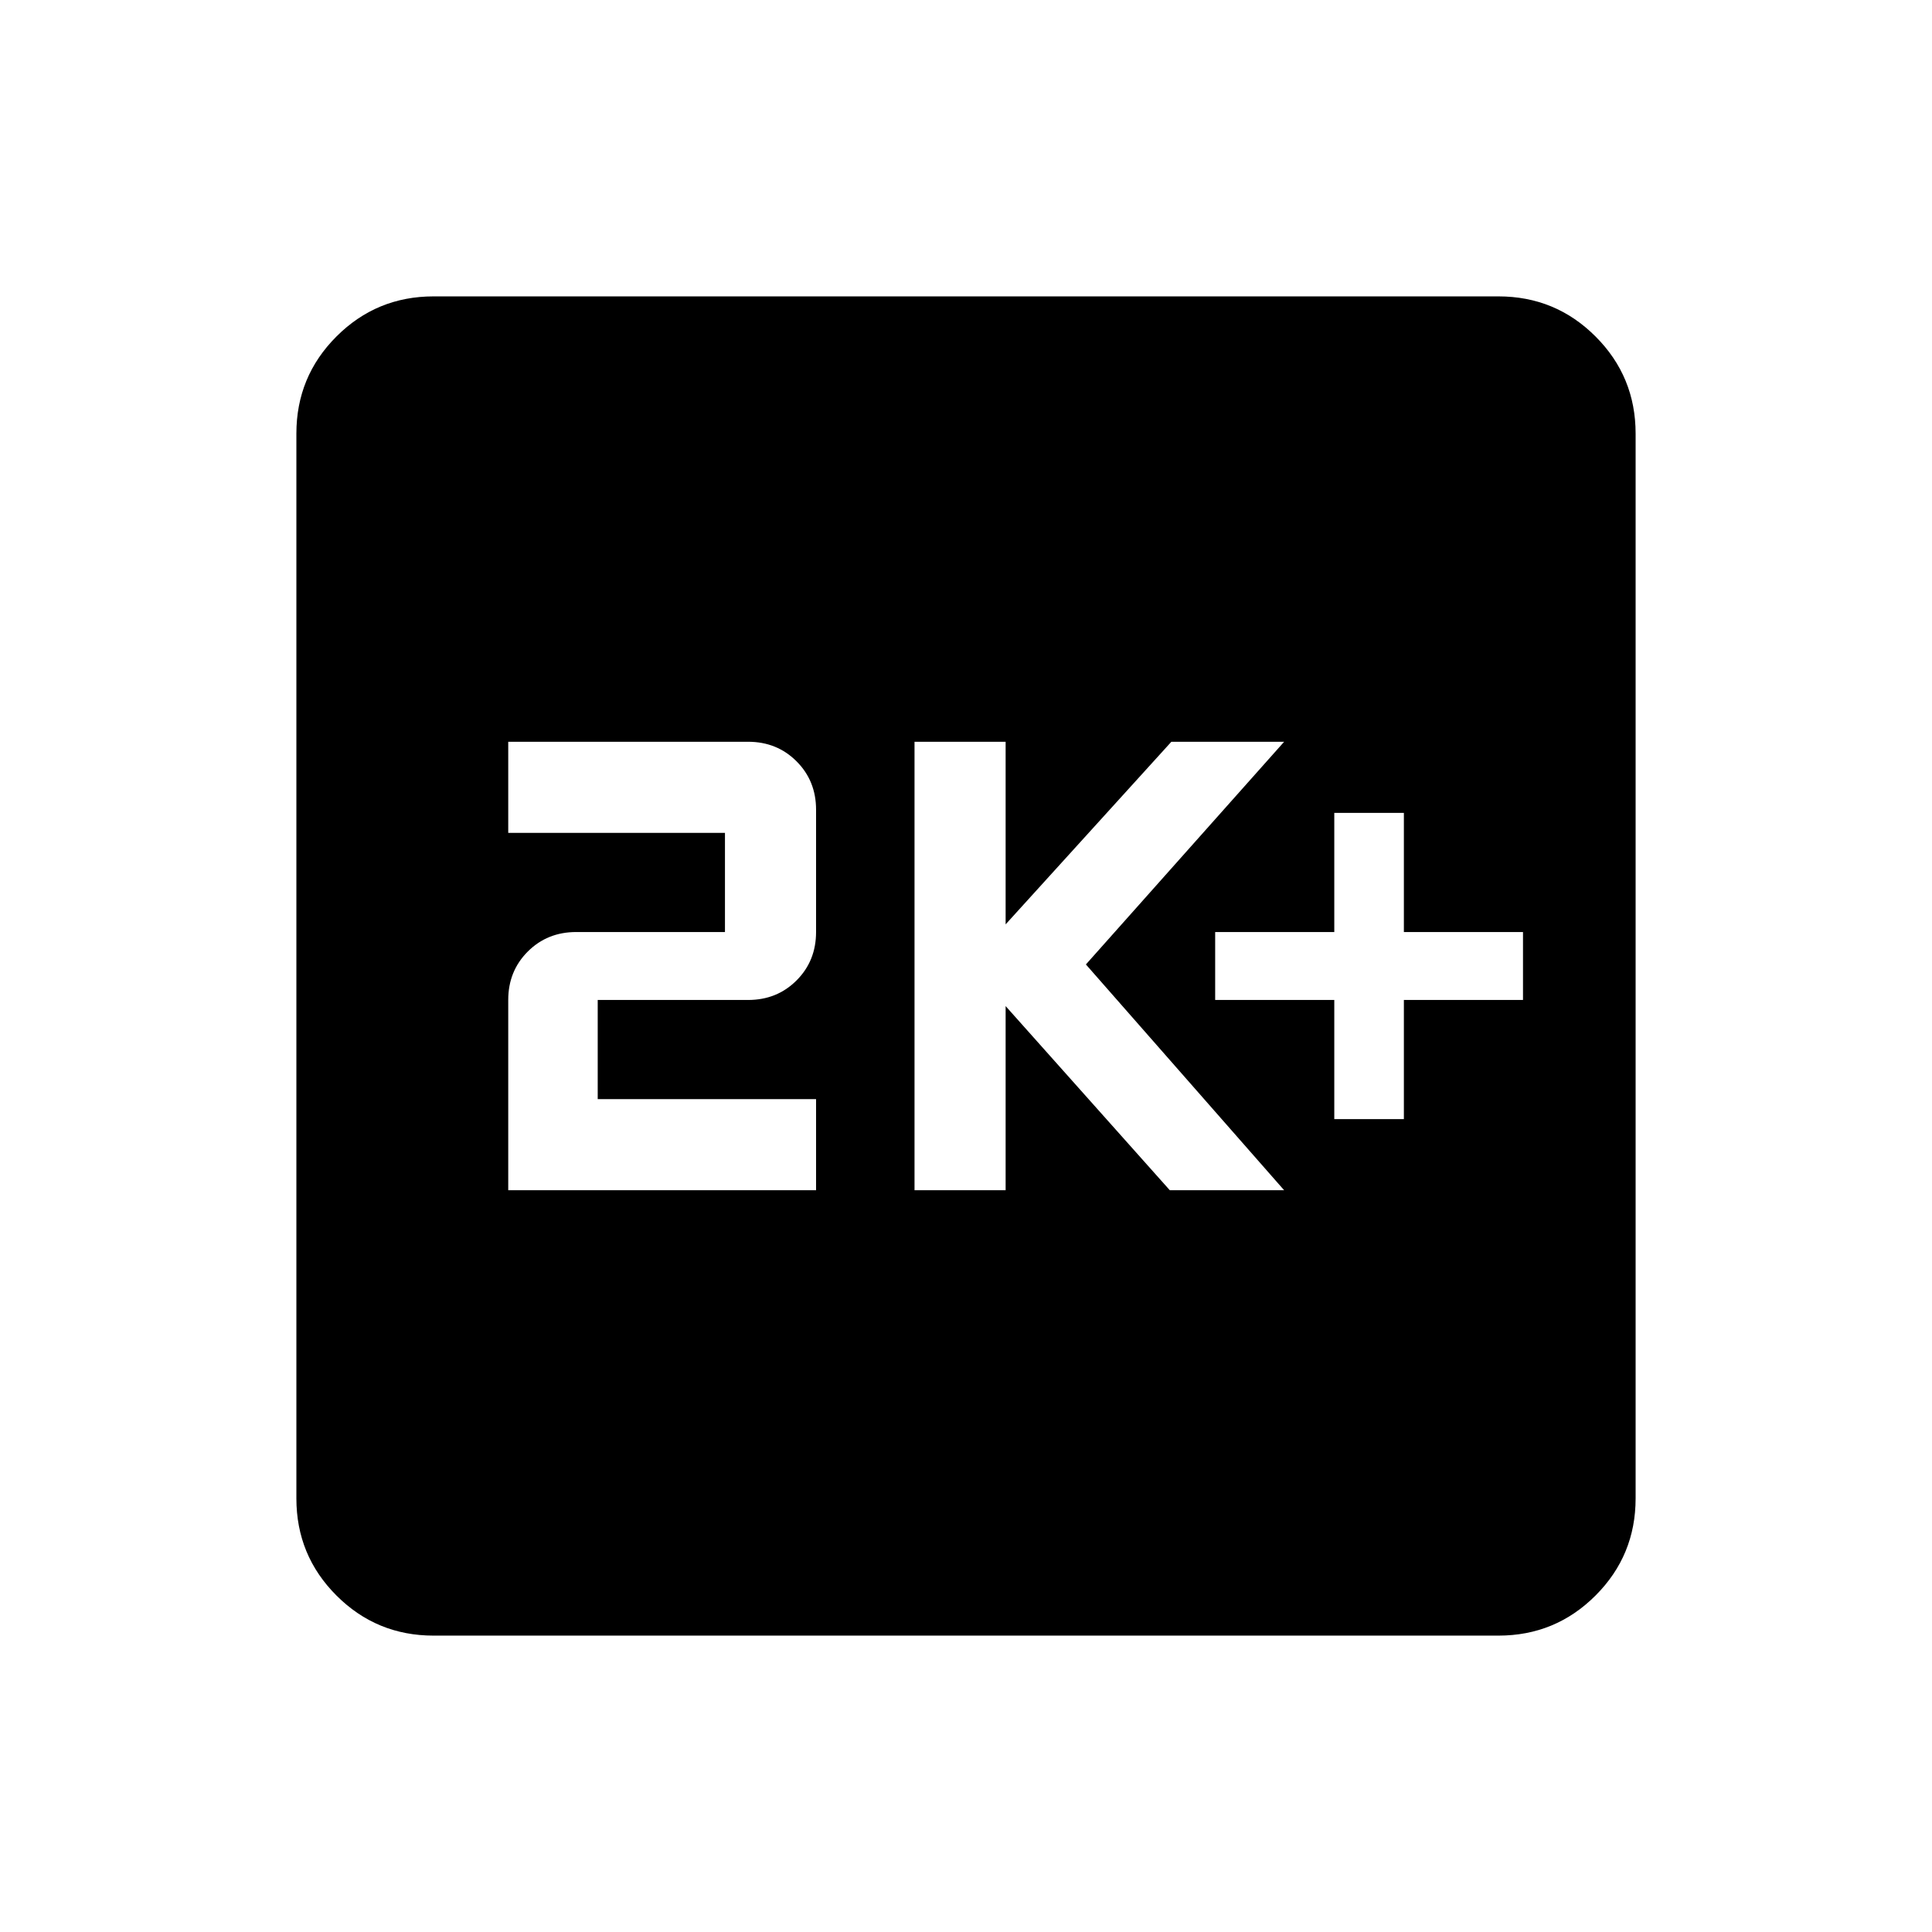 <svg xmlns="http://www.w3.org/2000/svg" height="24" viewBox="0 -960 960 960" width="24"><path d="M663-403.92h34.58v-59.2h59.19v-33.76h-59.19v-59.2H663v59.2h-59.19v33.76H663v59.2Zm-208.58 35.34h45.27v-91.5l81.58 91.5h56.81l-98.5-112.19 98.5-110.65h-56.04l-82.35 90.73v-90.73h-45.27v222.84Zm-201.88 0H405.5v-45.27H297v-49.27h74.73q14.35 0 24.06-9.7 9.71-9.71 9.71-24.06v-60.77q0-14.36-9.71-24.06-9.71-9.71-24.06-9.71H252.54v45.27h107.69v49.27h-73.92q-14.35 0-24.06 9.7-9.71 9.71-9.71 24.06v94.54Zm-37.09 221.31q-28.35 0-48.26-19.92-19.92-19.91-19.92-48.26v-529.1q0-28.35 19.92-48.26 19.91-19.92 48.26-19.92h529.1q28.35 0 48.26 19.92 19.92 19.91 19.92 48.26v529.1q0 28.35-19.92 48.26-19.91 19.92-48.26 19.92h-529.1Z"/></svg>